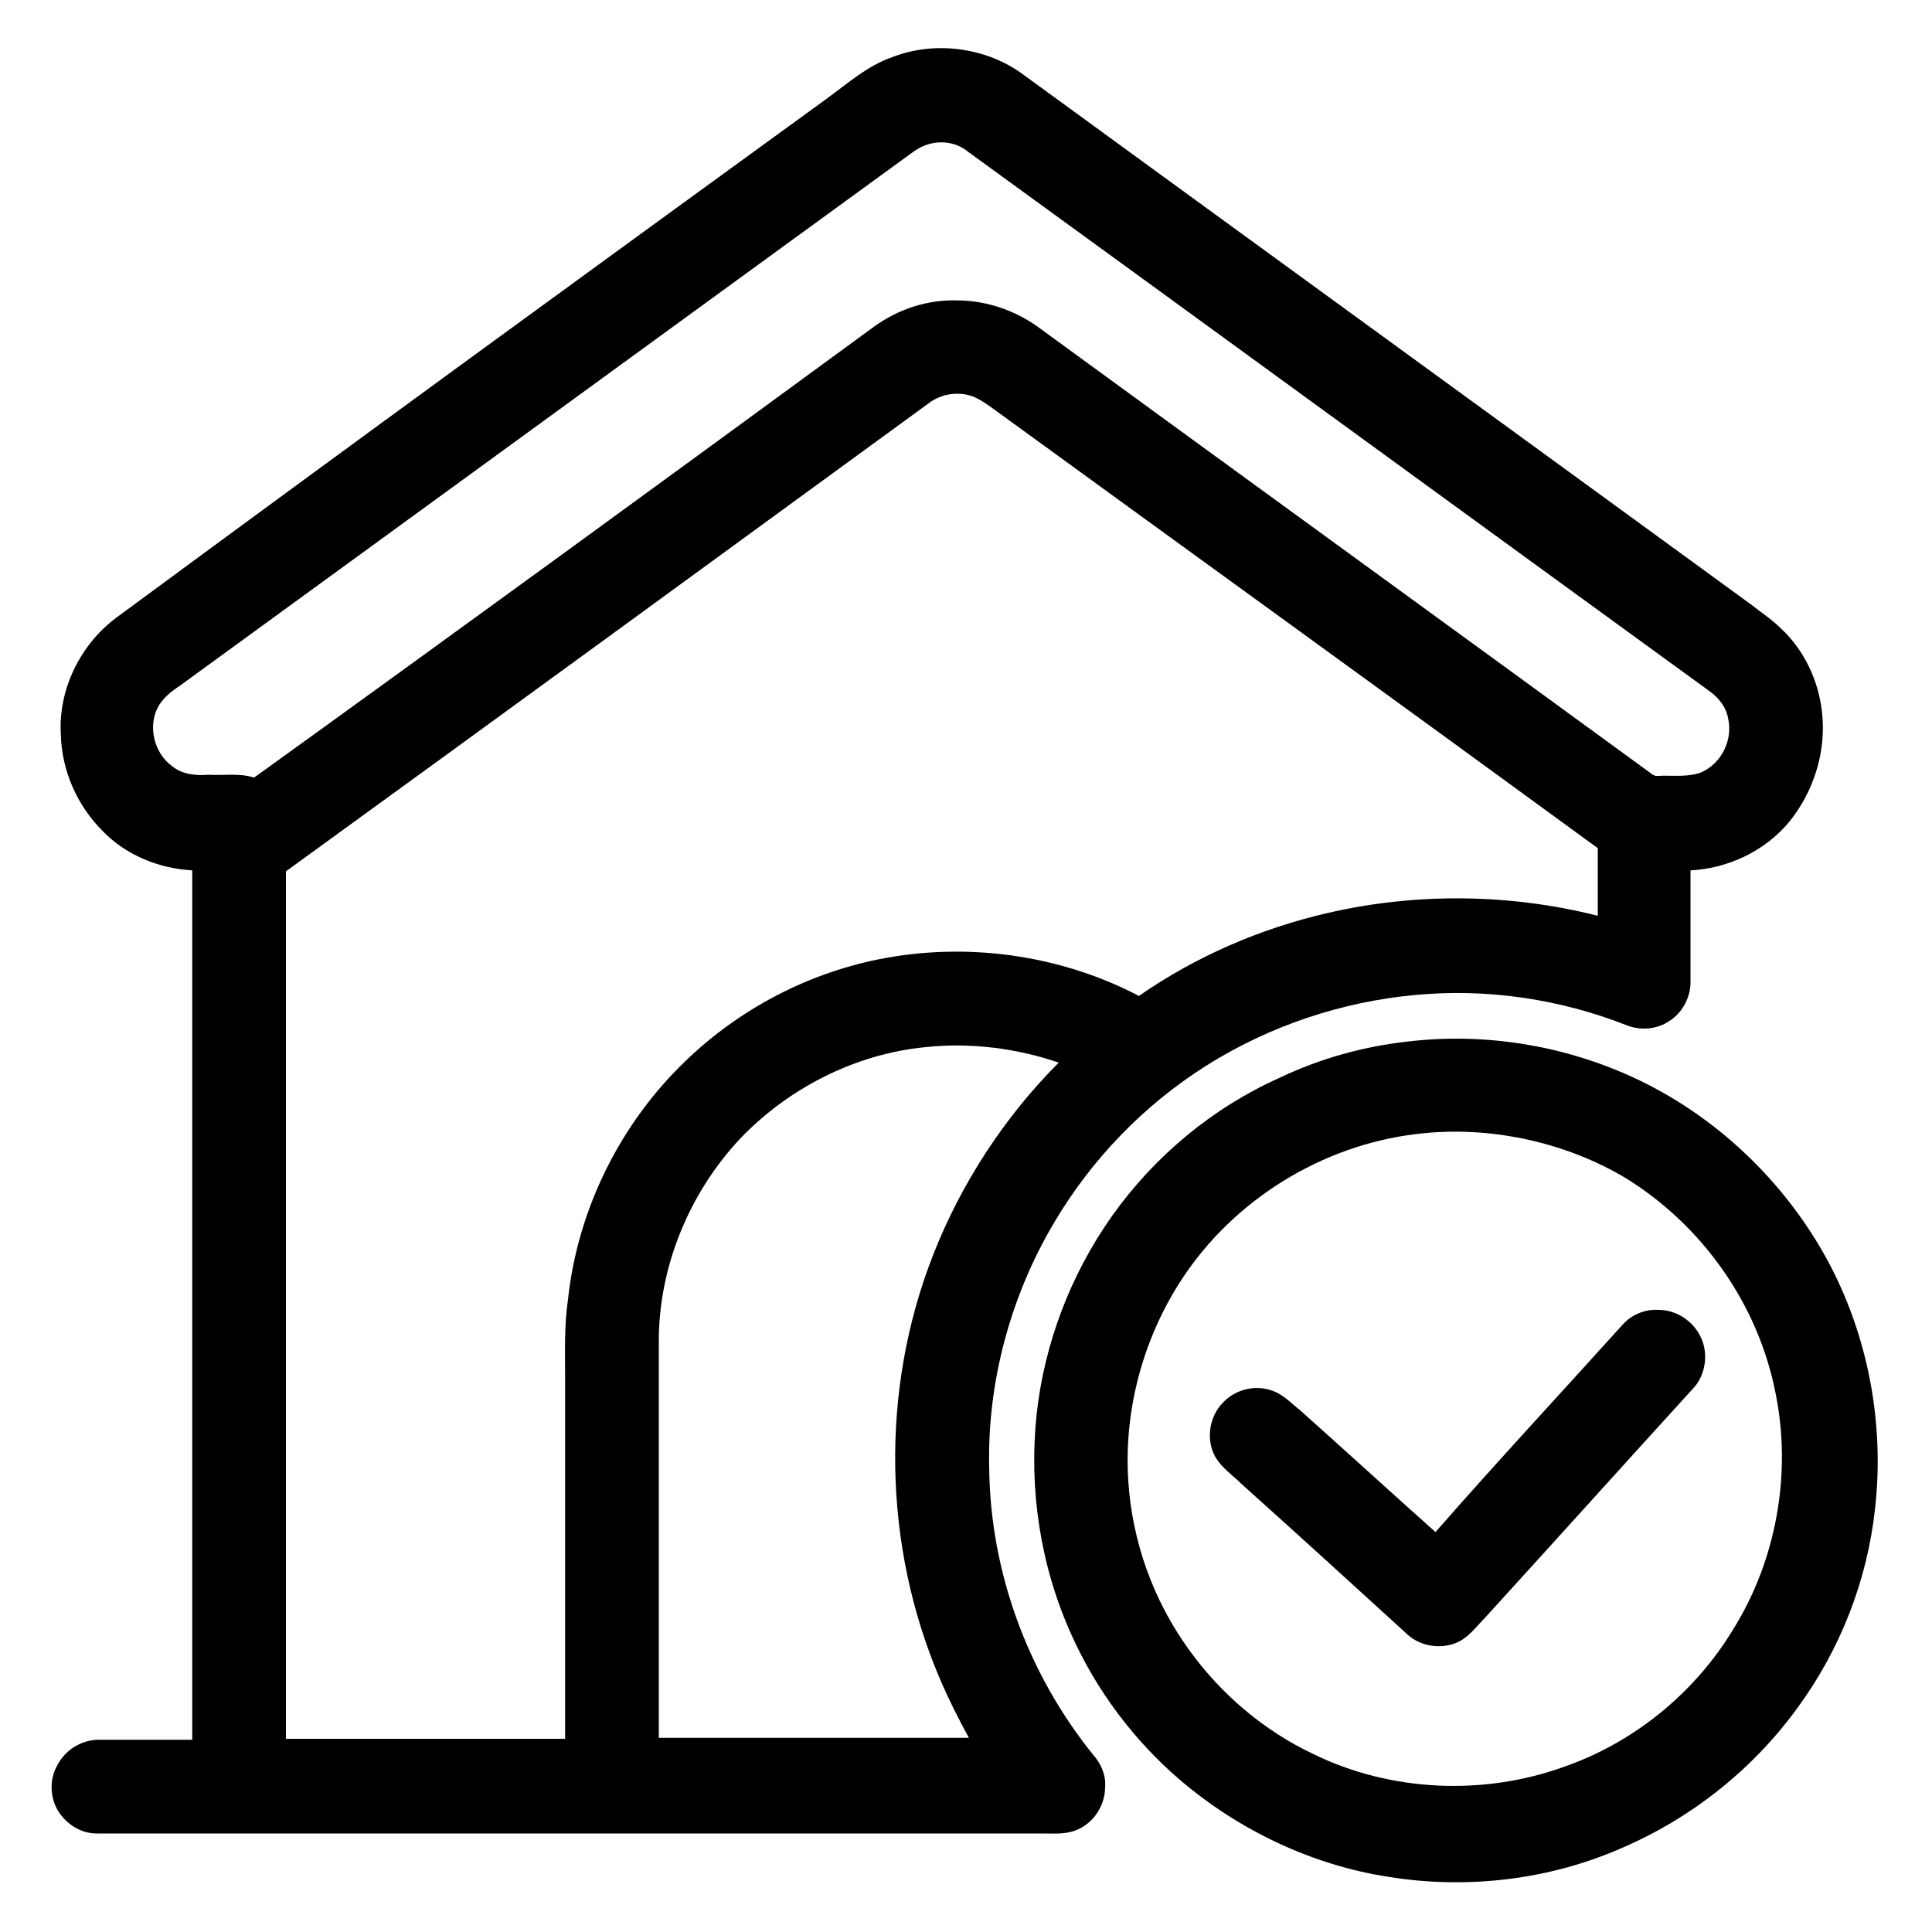 <?xml version="1.0" encoding="utf-8"?>
<!-- Generator: Adobe Illustrator 24.0.1, SVG Export Plug-In . SVG Version: 6.00 Build 0)  -->
<svg version="1.1" id="图层_1" xmlns="http://www.w3.org/2000/svg" xmlns:xlink="http://www.w3.org/1999/xlink" x="0px" y="0px"
	 viewBox="0 0 200 200" style="enable-background:new 0 0 200 200;" xml:space="preserve">
<path d="M92.4,5.9c4.4-1.7,9.7-1,13.5,1.8C131,26,156.2,44.3,181.3,62.6c1,0.8,2.1,1.5,3,2.4c2.4,2.2,3.9,5.3,4.3,8.6
	c0.5,4.1-0.8,8.3-3.4,11.5c-2.5,3-6.3,4.8-10.2,5c0,3.9,0,7.7,0,11.6c0,1.6-0.9,3.2-2.2,4c-1.3,0.9-3.1,1-4.5,0.4
	c-6.9-2.7-14.4-3.8-21.8-3.1c-7.6,0.7-15.1,3.2-21.6,7.3c-6.5,4.1-11.9,9.7-15.8,16.3c-4.5,7.6-6.9,16.5-6.7,25.3
	c0.1,10.8,4,21.4,10.8,29.8c0.8,0.9,1.3,2.1,1.2,3.3c0,1.9-1.2,3.8-3.1,4.5c-1.1,0.4-2.2,0.3-3.4,0.3c-32.6,0-65.3,0-97.9,0
	c-1.4,0-2.7-0.7-3.6-1.8c-1.2-1.4-1.4-3.6-0.5-5.2c0.8-1.6,2.4-2.6,4.1-2.7c3.3,0,6.6,0,9.9,0c0-30,0-60,0-90
	c-3.5-0.2-6.9-1.6-9.3-4.1c-2.6-2.6-4.2-6.2-4.3-9.9c-0.3-4.7,2-9.4,5.8-12.2C36.5,45.9,61.1,28,85.6,10.2
	C87.8,8.6,89.8,6.8,92.4,5.9 M95.9,15c-0.9,0.3-1.6,0.9-2.3,1.4c-25,18.2-50,36.4-75,54.6c-0.9,0.6-1.8,1.3-2.3,2.3
	c-1,2-0.3,4.7,1.5,6c1.1,0.9,2.5,1,3.8,0.9c1.6,0.1,3.2-0.2,4.7,0.3C47.8,65,69.2,49.4,90.5,33.8c2.5-1.8,5.5-2.8,8.6-2.7
	c3.1,0,6.2,1.1,8.7,3c21.1,15.4,42.2,30.7,63.3,46.1c0.3,0.2,0.7,0.1,1.1,0.1c1.3,0,2.6,0.1,3.8-0.3c2.2-0.9,3.4-3.4,2.9-5.6
	c-0.2-1.2-1-2.2-2-2.9c-25.6-18.6-51.1-37.2-76.7-55.8C99,14.7,97.3,14.5,95.9,15 M96.2,41.7C74,57.9,51.8,74.1,29.6,90.2
	c0,29.9,0,59.9,0,89.8c9.6,0,19.3,0,28.9,0v-37.4c0-2.7-0.1-5.4,0.3-8.1c1-9.3,5.4-18.2,12.2-24.7c5.5-5.3,12.5-9,20-10.5
	c9-1.8,18.7-0.5,26.9,3.8c5.9-4.1,12.6-7,19.6-8.6c9.1-2.1,18.8-2,27.9,0.3c0-2.3,0-4.6,0-7c-20.8-15.2-41.7-30.3-62.6-45.5
	c-0.7-0.5-1.4-1-2.2-1.3C99.1,40.5,97.4,40.8,96.2,41.7 M95.8,108.4c-7.3,0.7-14.3,4.3-19.3,9.6c-5.2,5.6-8.3,13.2-8.3,20.8
	c0,13.7,0,27.4,0,41.1c10.7,0,21.4,0,32.1,0c-1.1-2-2.1-4-3-6.1c-5.9-13.8-6.2-29.9-0.7-43.9c2.9-7.4,7.4-14.3,13-19.9
	C105.2,108.5,100.4,107.9,95.8,108.4L95.8,108.4z M95.8,108.4"/>
<path d="M145.9,107.8c7.8-0.9,15.9,0.4,23.1,3.7c8.5,3.9,15.7,10.7,20.2,19c4.2,7.8,5.9,16.9,4.9,25.7c-0.8,7.4-3.6,14.6-8.1,20.7
	c-4.6,6.3-10.9,11.3-18.1,14.4c-7.5,3.3-16,4.3-24.1,3c-7.9-1.2-15.5-4.8-21.6-10c-4.8-4.1-8.7-9.3-11.3-15.1
	c-3.2-7.1-4.4-15-3.6-22.7c0.8-7.4,3.5-14.5,7.8-20.6c4.4-6.2,10.4-11.2,17.3-14.3C136.8,109.5,141.3,108.3,145.9,107.8
	 M147.5,117.3c-9.8,0.9-19,6.3-24.6,14.3c-4.4,6.3-6.6,14.1-6.1,21.7c0.4,6.3,2.6,12.4,6.3,17.5c3.3,4.6,7.8,8.4,12.9,10.8
	c8,3.9,17.6,4.3,25.9,1.3c7.2-2.5,13.5-7.6,17.5-14.2c4.5-7.2,6.1-16.2,4.4-24.5c-1.8-9.2-7.6-17.4-15.6-22.3
	C162.3,118.4,154.8,116.6,147.5,117.3L147.5,117.3z M147.5,117.3"/>
<path d="M168,137.1c0.9-1,2.3-1.6,3.7-1.5c1.8,0,3.5,1.1,4.3,2.7c0.9,1.7,0.6,4-0.7,5.4c-7.2,7.9-14.4,15.9-21.6,23.8
	c-0.8,0.8-1.5,1.8-2.6,2.4c-1.7,0.9-4,0.6-5.4-0.7c-5.7-5.2-11.4-10.4-17.2-15.6c-0.9-0.9-2-1.6-2.7-2.8c-1-1.8-0.6-4.2,0.8-5.6
	c1.3-1.4,3.4-1.9,5.2-1.2c1.1,0.4,1.9,1.3,2.8,2c4.7,4.2,9.3,8.4,14,12.6C154.9,151.4,161.5,144.3,168,137.1L168,137.1z M168,137.1"
	/>
</svg>
